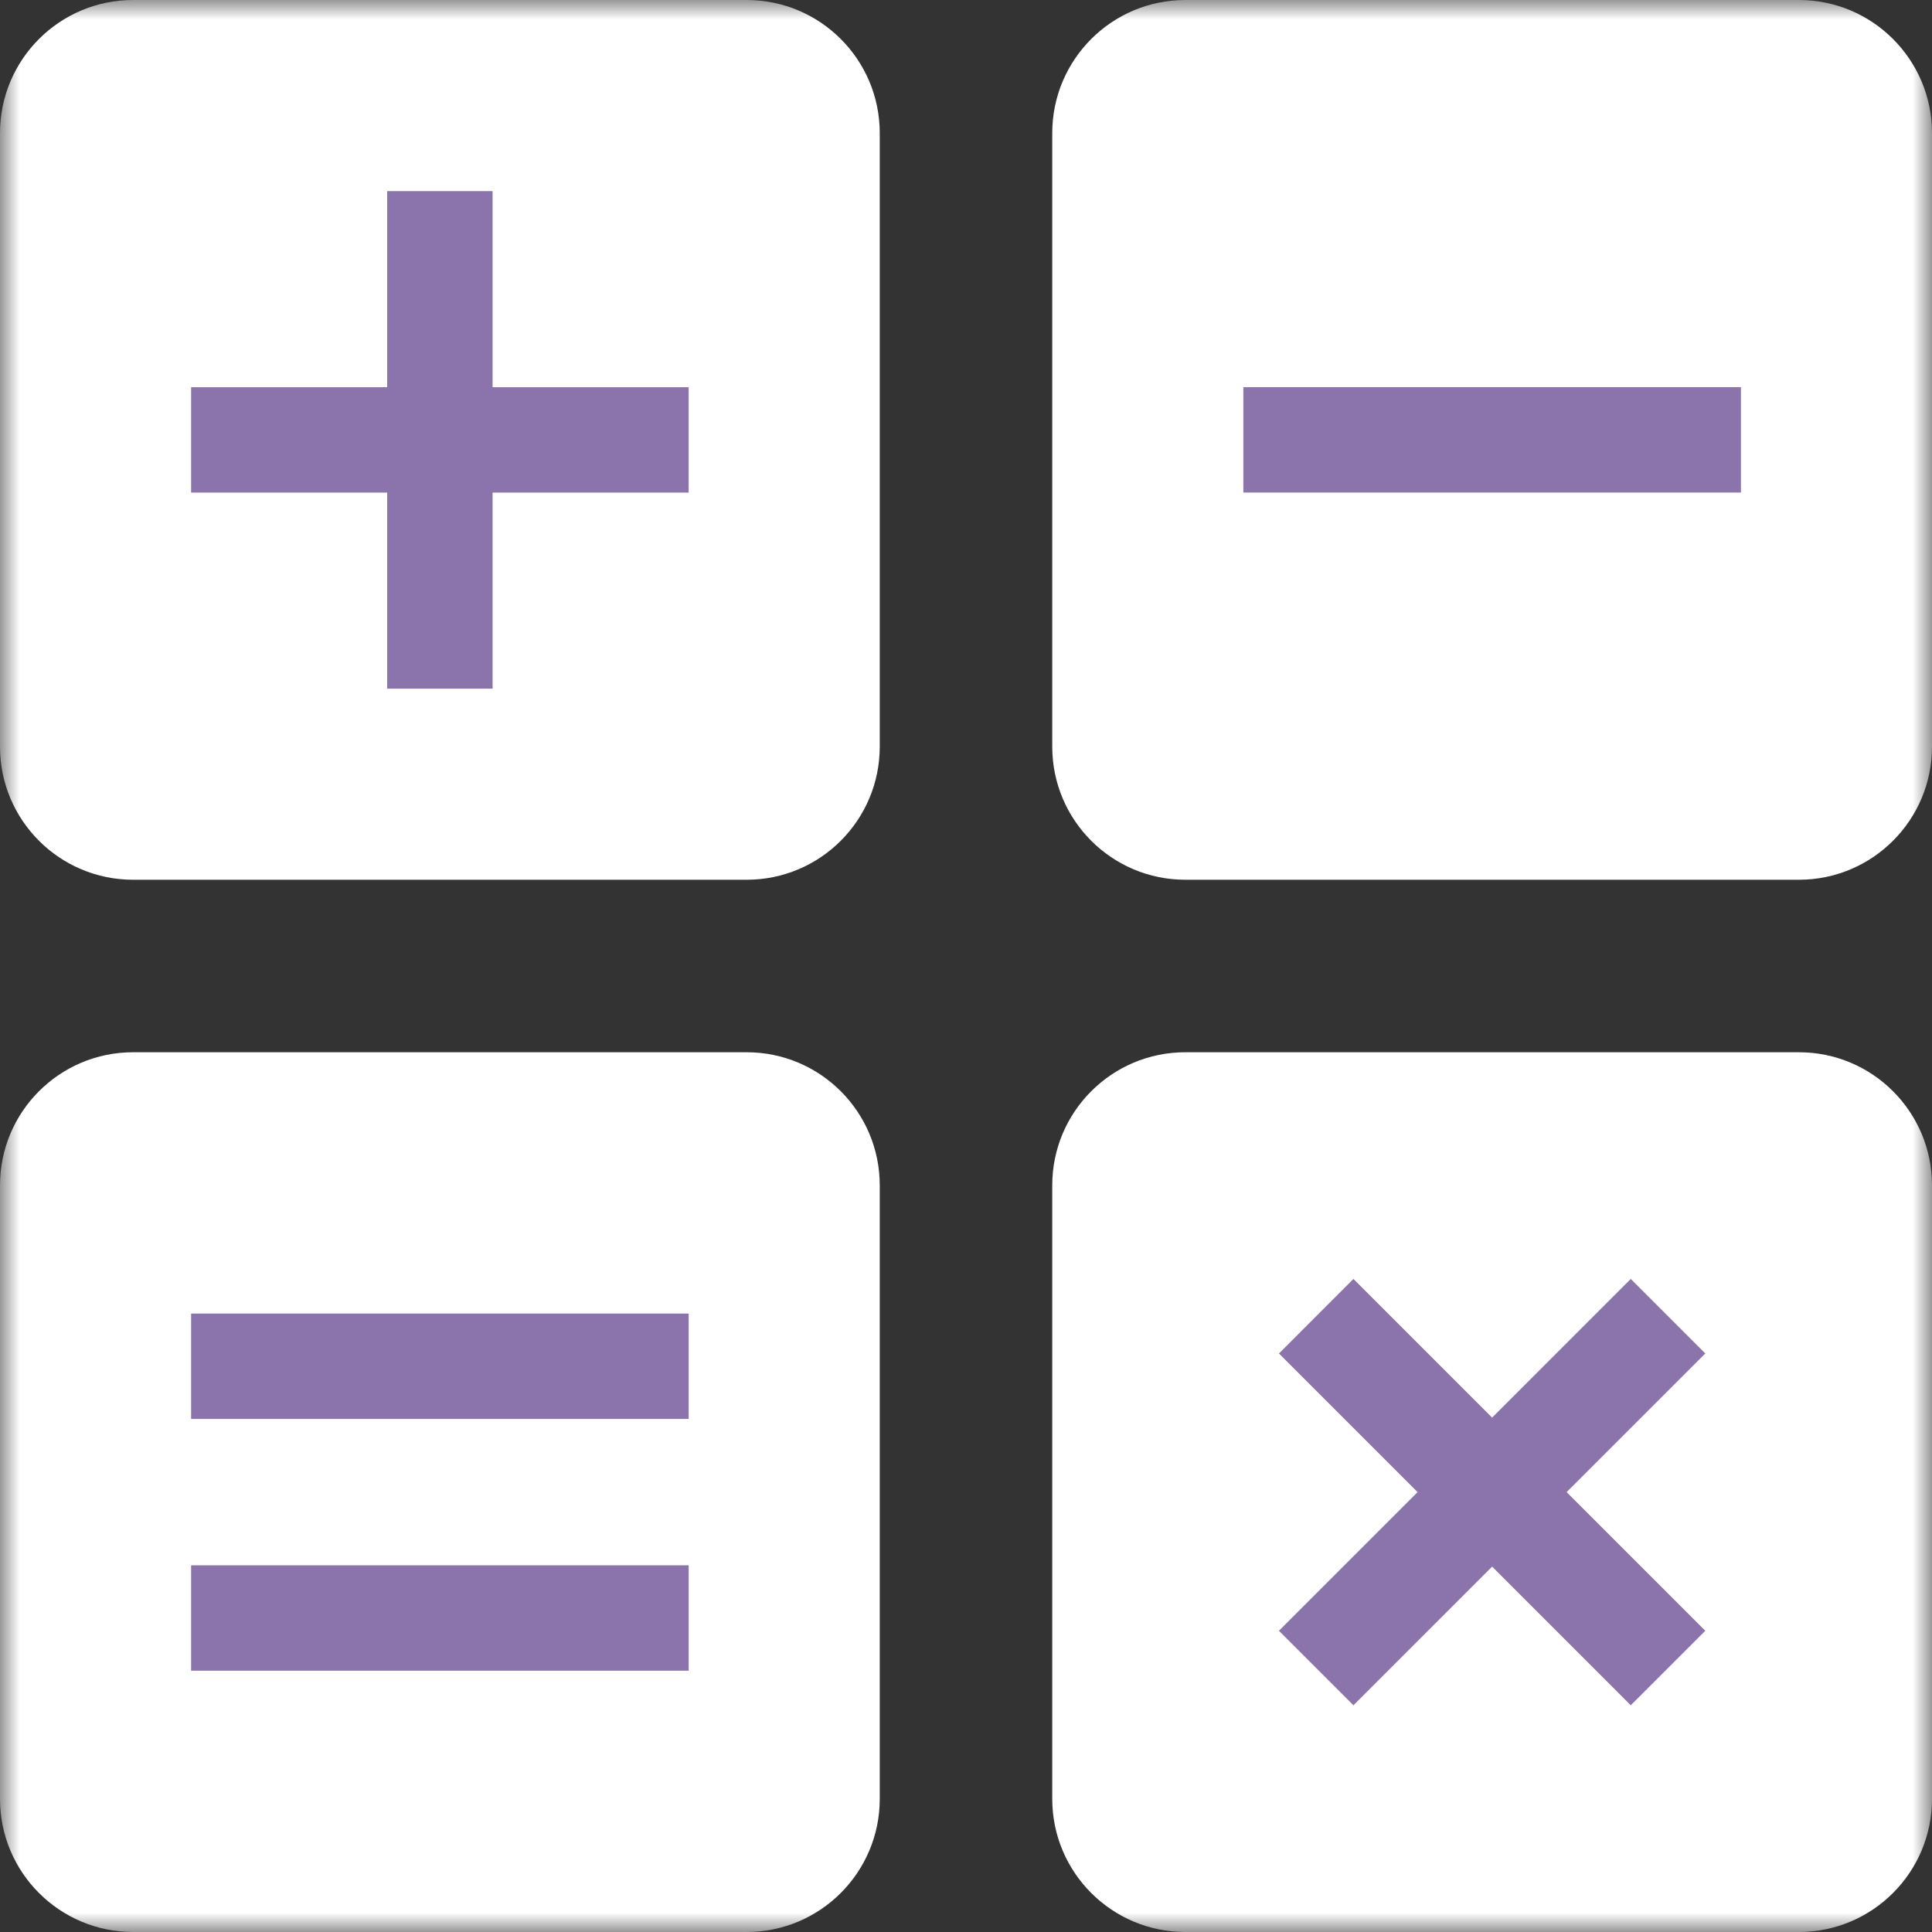 <svg xmlns="http://www.w3.org/2000/svg" xmlns:xlink="http://www.w3.org/1999/xlink" height="50" width="50">
  <rect width="100%" height="100%" fill="#333333" stroke="none"/>
  <defs>
    <rect id="rect-1" opacity="1" x="0" y="0" width="50" height="50"/>
    <mask id="mask-2" maskUnits="userSpaceOnUse" maskContentUnits="userSpaceOnUse">
      <rect opacity="1" x="0" y="0" width="50" height="50" fill="Black"/>
      <use xlink:href="#rect-1" fill="White"/>
    </mask>
  </defs>
  <g opacity="1">
    <g/>
    <g mask="url(#mask-2)">
      <g opacity="1">
        <g opacity="1">
          <path fill="rgb(255,255,255)" fill-opacity="1" opacity="1" fill-rule="evenodd" d="M46.555 0L30.677 0C28.774 0 27.232 1.543 27.232 3.445L27.232 19.323C27.232 21.226 28.774 22.768 30.677 22.768L46.555 22.768C48.457 22.768 50 21.226 50 19.323L50 3.445C50 1.543 48.457 0 46.555 0L46.555 0Z"/>
        </g>
        <g opacity="1">
          <path fill="rgb(255,255,255)" fill-opacity="1" opacity="1" fill-rule="evenodd" d="M19.323 0L3.445 0C1.542 0 0 1.543 0 3.445L0 19.323C0 21.226 1.542 22.768 3.445 22.768L19.323 22.768C21.226 22.768 22.768 21.226 22.768 19.323L22.768 3.445C22.768 1.543 21.226 0 19.323 0L19.323 0Z"/>
        </g>
        <g opacity="1">
          <path fill="rgb(255,255,255)" fill-opacity="1" opacity="1" fill-rule="evenodd" d="M46.555 27.232L30.677 27.232C28.774 27.232 27.232 28.774 27.232 30.677L27.232 46.555C27.232 48.457 28.774 50 30.677 50L46.555 50C48.457 50 50 48.457 50 46.555L50 30.677C50 28.774 48.457 27.232 46.555 27.232L46.555 27.232Z"/>
        </g>
        <g opacity="1">
          <path fill="rgb(255,255,255)" fill-opacity="1" opacity="1" fill-rule="evenodd" d="M19.323 27.232L3.445 27.232C1.542 27.232 0 28.774 0 30.677L0 46.555C0 48.457 1.542 50 3.445 50L19.323 50C21.226 50 22.768 48.457 22.768 46.555L22.768 30.677C22.768 28.774 21.226 27.232 19.323 27.232L19.323 27.232Z"/>
        </g>
        <g opacity="1">
          <g opacity="1">
            <path fill="rgb(139,115,171)" fill-opacity="1" opacity="1" fill-rule="evenodd" d="M10.02 17.822L12.748 17.822L12.748 12.748L17.822 12.748L17.822 10.021L12.748 10.021L12.748 4.946L10.02 4.946L10.02 10.021L4.946 10.021L4.946 12.748L10.02 12.748L10.02 17.822Z"/>
          </g>
          <g opacity="1">
            <rect fill="rgb(139,115,171)" fill-opacity="1" opacity="1" x="32.178" y="10.02" width="12.877" height="2.727" rx="0" ry="0"/>
          </g>
          <g opacity="1">
            <rect fill="rgb(139,115,171)" fill-opacity="1" opacity="1" x="4.946" y="40.51" width="12.877" height="2.727" rx="0" ry="0"/>
          </g>
          <g opacity="1">
            <rect fill="rgb(139,115,171)" fill-opacity="1" opacity="1" x="4.946" y="33.995" width="12.877" height="2.727" rx="0" ry="0"/>
          </g>
          <g opacity="1">
            <path fill="rgb(139,115,171)" fill-opacity="1" opacity="1" fill-rule="evenodd" d="M42.204 33.099L38.616 36.688L35.027 33.099L33.099 35.028L36.687 38.616L33.099 42.204L35.027 44.132L38.616 40.544L42.204 44.132L44.133 42.204L40.544 38.616L44.133 35.028L42.204 33.099Z"/>
          </g>
        </g>
      </g>
    </g>
  </g>
</svg>